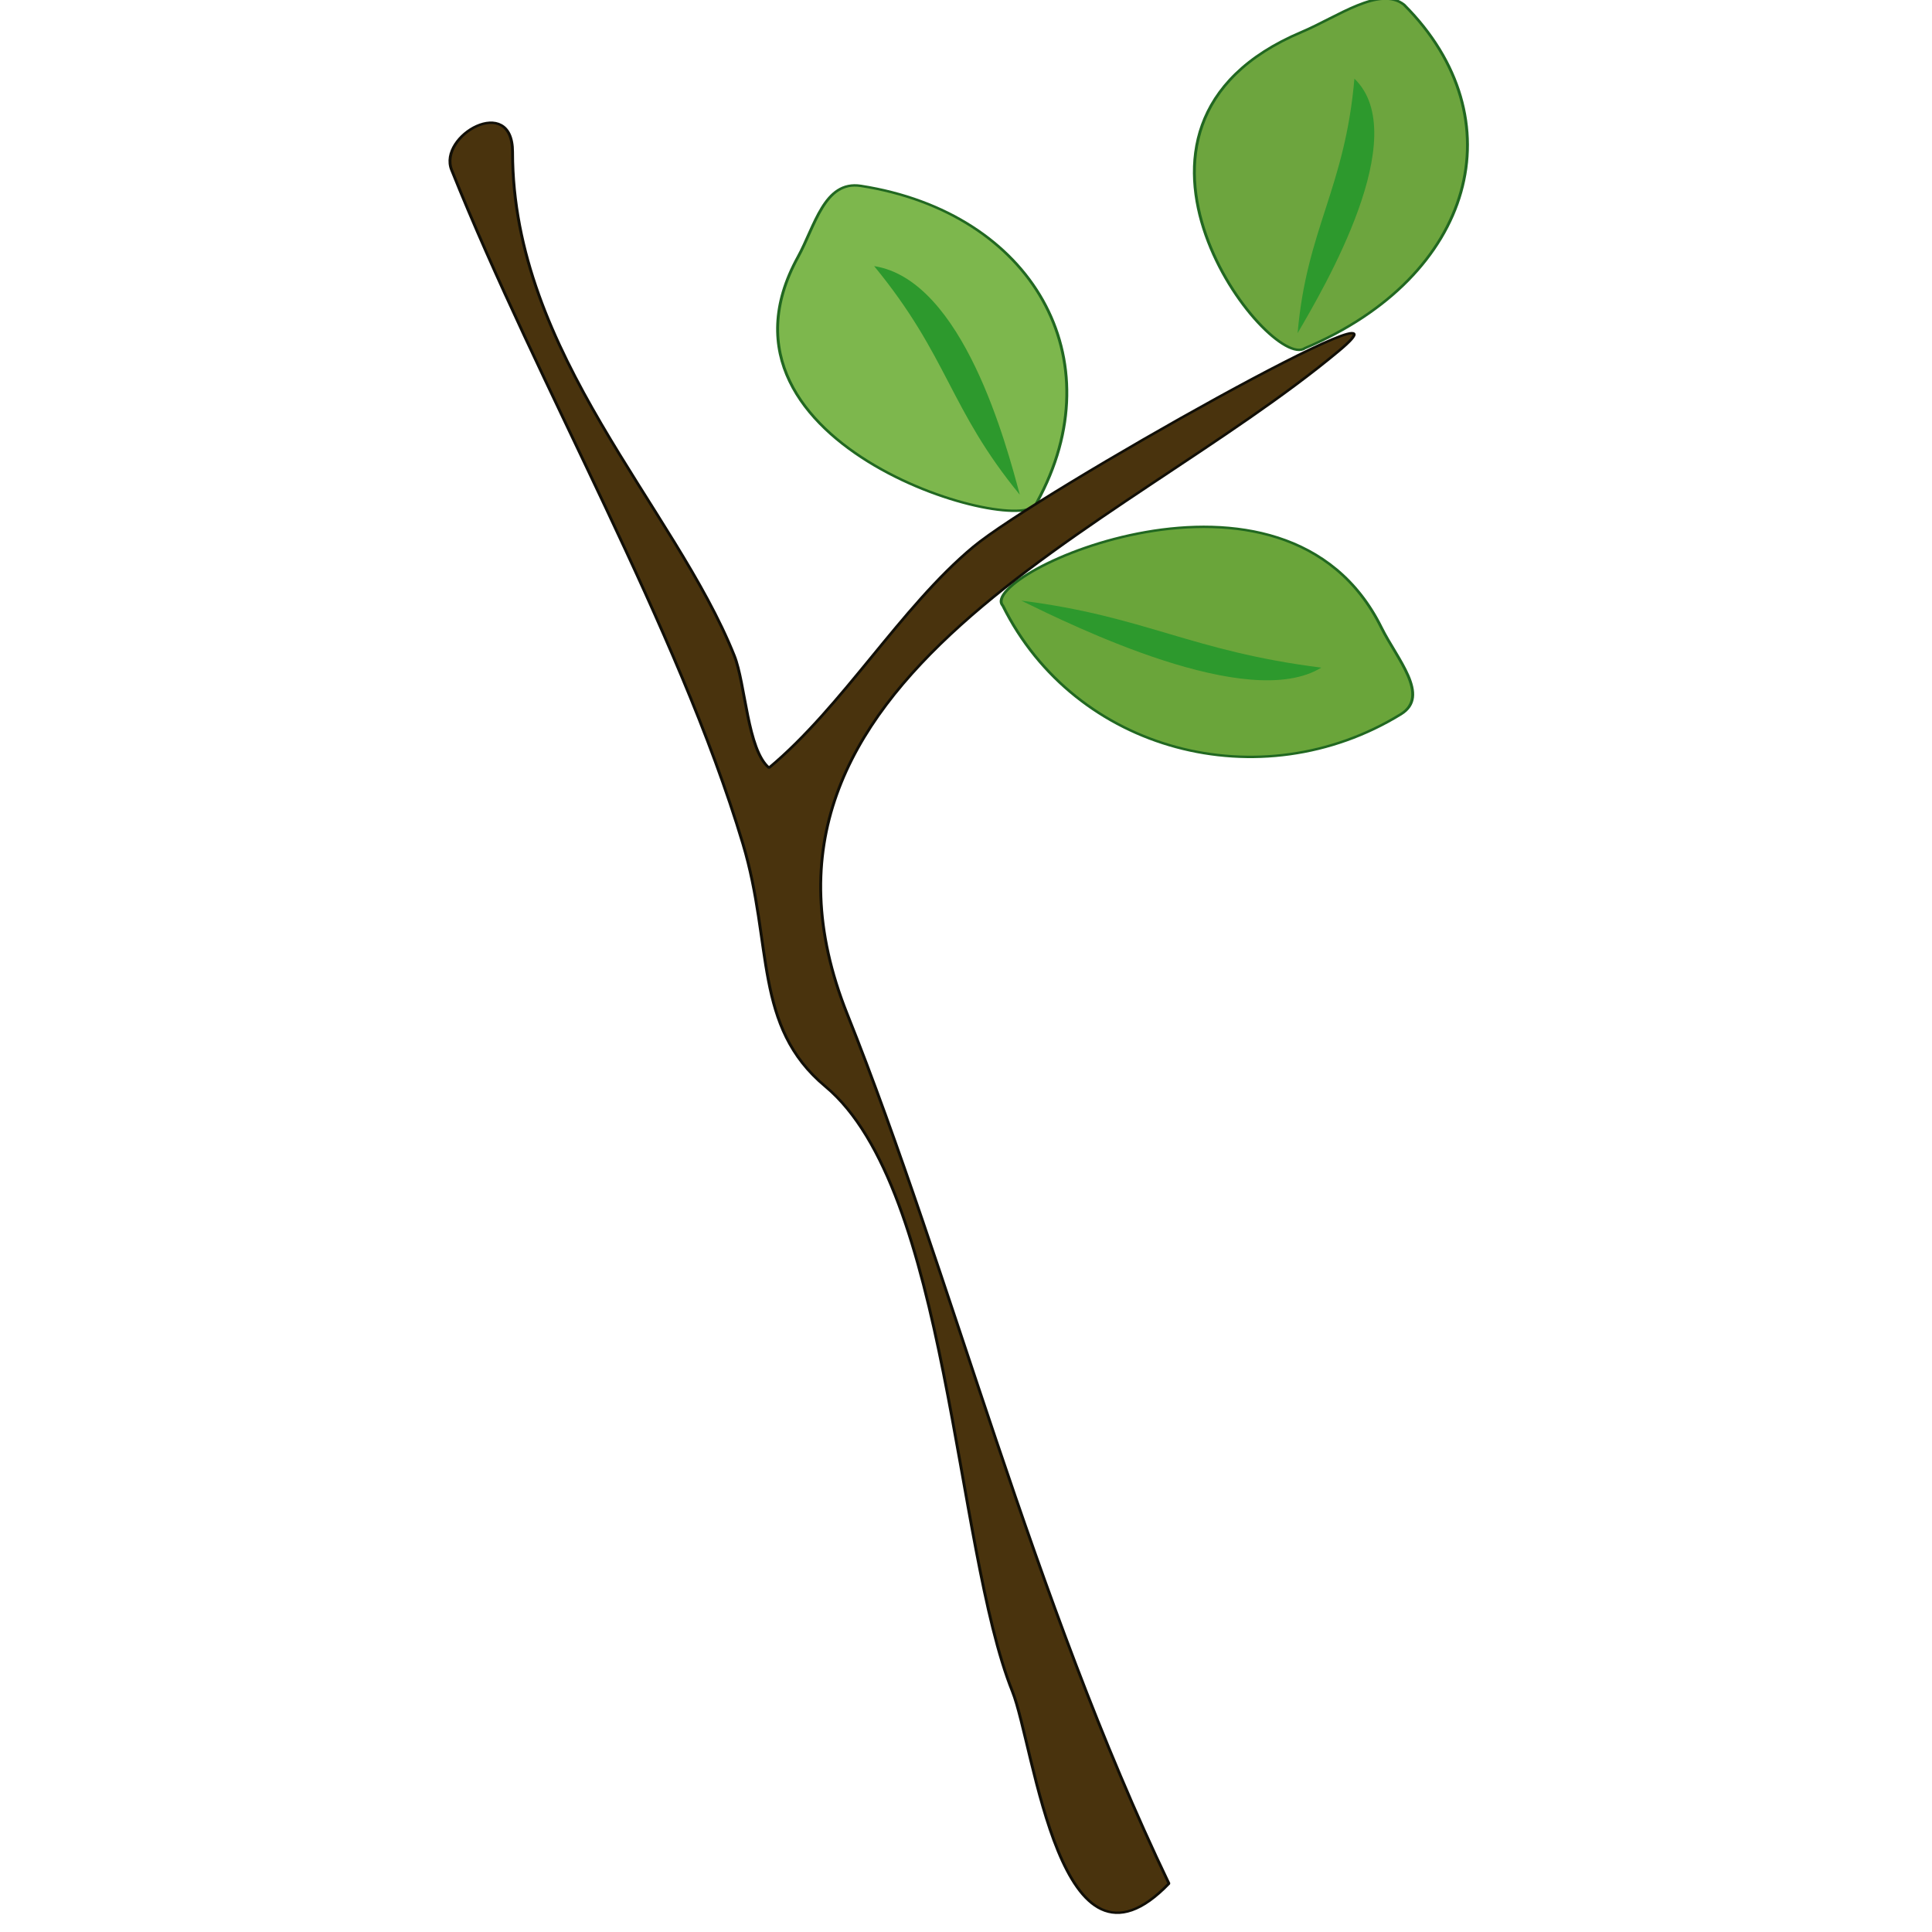 <?xml version="1.0" encoding="UTF-8" standalone="no"?>
<!-- Created with Inkscape (http://www.inkscape.org/) -->

<svg
   xmlns:dc="http://purl.org/dc/elements/1.1/"
   xmlns:cc="http://creativecommons.org/ns#"
   xmlns:rdf="http://www.w3.org/1999/02/22-rdf-syntax-ns#"
   xmlns:svg="http://www.w3.org/2000/svg"
   xmlns="http://www.w3.org/2000/svg"
   xmlns:sodipodi="http://sodipodi.sourceforge.net/DTD/sodipodi-0.dtd"
   xmlns:inkscape="http://www.inkscape.org/namespaces/inkscape"
   width="16"
   height="16"
   viewBox="0 0 16 16"
   id="svg3368"
   version="1.1"
   inkscape:version="0.91 r13725"
   sodipodi:docname="branch_single.svg">
  <defs
     id="defs3370" />
  <sodipodi:namedview
     id="base"
     pagecolor="#ffffff"
     bordercolor="#666666"
     borderopacity="1.0"
     inkscape:pageopacity="0.0"
     inkscape:pageshadow="2"
     inkscape:zoom="20.286855"
     inkscape:cx="12.857146"
     inkscape:cy="9.9999765"
     inkscape:document-units="px"
     inkscape:current-layer="layer1"
     showgrid="false"
     units="px"
     inkscape:window-width="1366"
     inkscape:window-height="688"
     inkscape:window-x="0"
     inkscape:window-y="27"
     inkscape:window-maximized="1" />
  <g
     inkscape:label="Layer 1"
     inkscape:groupmode="layer"
     id="layer1"
     transform="translate(0,-1036.362)">
    <g
       transform="matrix(0,0.04,-0.048,0,12.165,1036.341)"
       id="g3343">
      <path
         style="fill:#7db74d;stroke:#216821;stroke-width:0.5;stroke-linejoin:bevel"
         inkscape:connector-curvature="0"
         d="m 104.58,74.558 c -29.81,-13.67 -60.05,0.82 -65.57,30.35 -1.18,6.29 8.35,7.93 14.7,10.84 39.65,18.18 58.6,-39.75 50.87,-41.19 z"
         id="path2468" />
      <path
         style="fill:#2d992d"
         inkscape:connector-curvature="0"
         d="m 102.95,77.488 c -10.2,2.28 -44.45,9.78 -47.33,25.13 18.8,-12.87 29.5,-12.92 47.33,-25.13 z"
         id="path2470" />
      <path
         style="fill:#6da53e;stroke:#216821;stroke-width:0.5;stroke-linejoin:bevel"
         inkscape:connector-curvature="0"
         d="M 72.6,28.278 C 57.78,-0.982 25.09,-8.462 1.49,11.208 c -3.94,4.19 2.49,11.4 5.65,17.63 19.7,38.92 70.61,5.39 65.46,-0.56 z"
         id="path2472" />
      <path
         style="fill:#2d992d"
         inkscape:connector-curvature="0"
         d="m 69.5,29.558 c -9.41,-4.57 -40.88,-20.02 -52.69,-9.8 22.72,1.63 31.13,8.25 52.69,9.8 z"
         id="path2474" />
      <path
         style="fill:#6aa53a;stroke:#216821;stroke-width:0.5;stroke-linejoin:bevel"
         inkscape:connector-curvature="0"
         d="m 125.92,80.418 c 30.31,-12.5 40.32,-44.5 22.48,-68.67 -3.8,-5.15 -11.5,0.7 -17.95,3.36 -40.33,16.62 -10.86,69.98 -4.53,65.31 z"
         id="path2476" />
      <path
         style="fill:#2d992d"
         inkscape:connector-curvature="0"
         d="m 124.88,77.228 c 5.28,-9.02 23.14,-39.2 13.87,-51.76 -3.4,22.52 -10.65,30.39 -13.87,51.76 z"
         id="path2478" />
      <path
         style="fill:#49330d;stroke:#110f07;stroke-width:0.5;stroke-linejoin:bevel"
         inkscape:connector-curvature="0"
         d="m 390.49,51.758 c 23.53,18.83 -28.33,23.19 -39.75,27 -30,10 -103.97,10.97 -125.25,32.25 -12.47,12.48 -29.38,9.03 -50.25,14.25 -44.84,11.21 -94.7,35.32 -139.5,50.25 -7.18,2.4 -15.91,-10.5 -3.75,-10.5 41.76,0 73.39,-27.96 104.25,-38.25 5.89,-1.96 19.5,-2.25 23.25,-6 -12.75,-12.75 -33.25,-22.75 -45.75,-35.25 -11.19,-11.19 -57.59,-80.09 -40.5,-63 37.68,37.68 67.77,107.91 137.25,84.75 53.85,-17.95 121.33,-32.03 180,-55.5 z"
         id="path2480" />
    </g>
  </g>
</svg>
